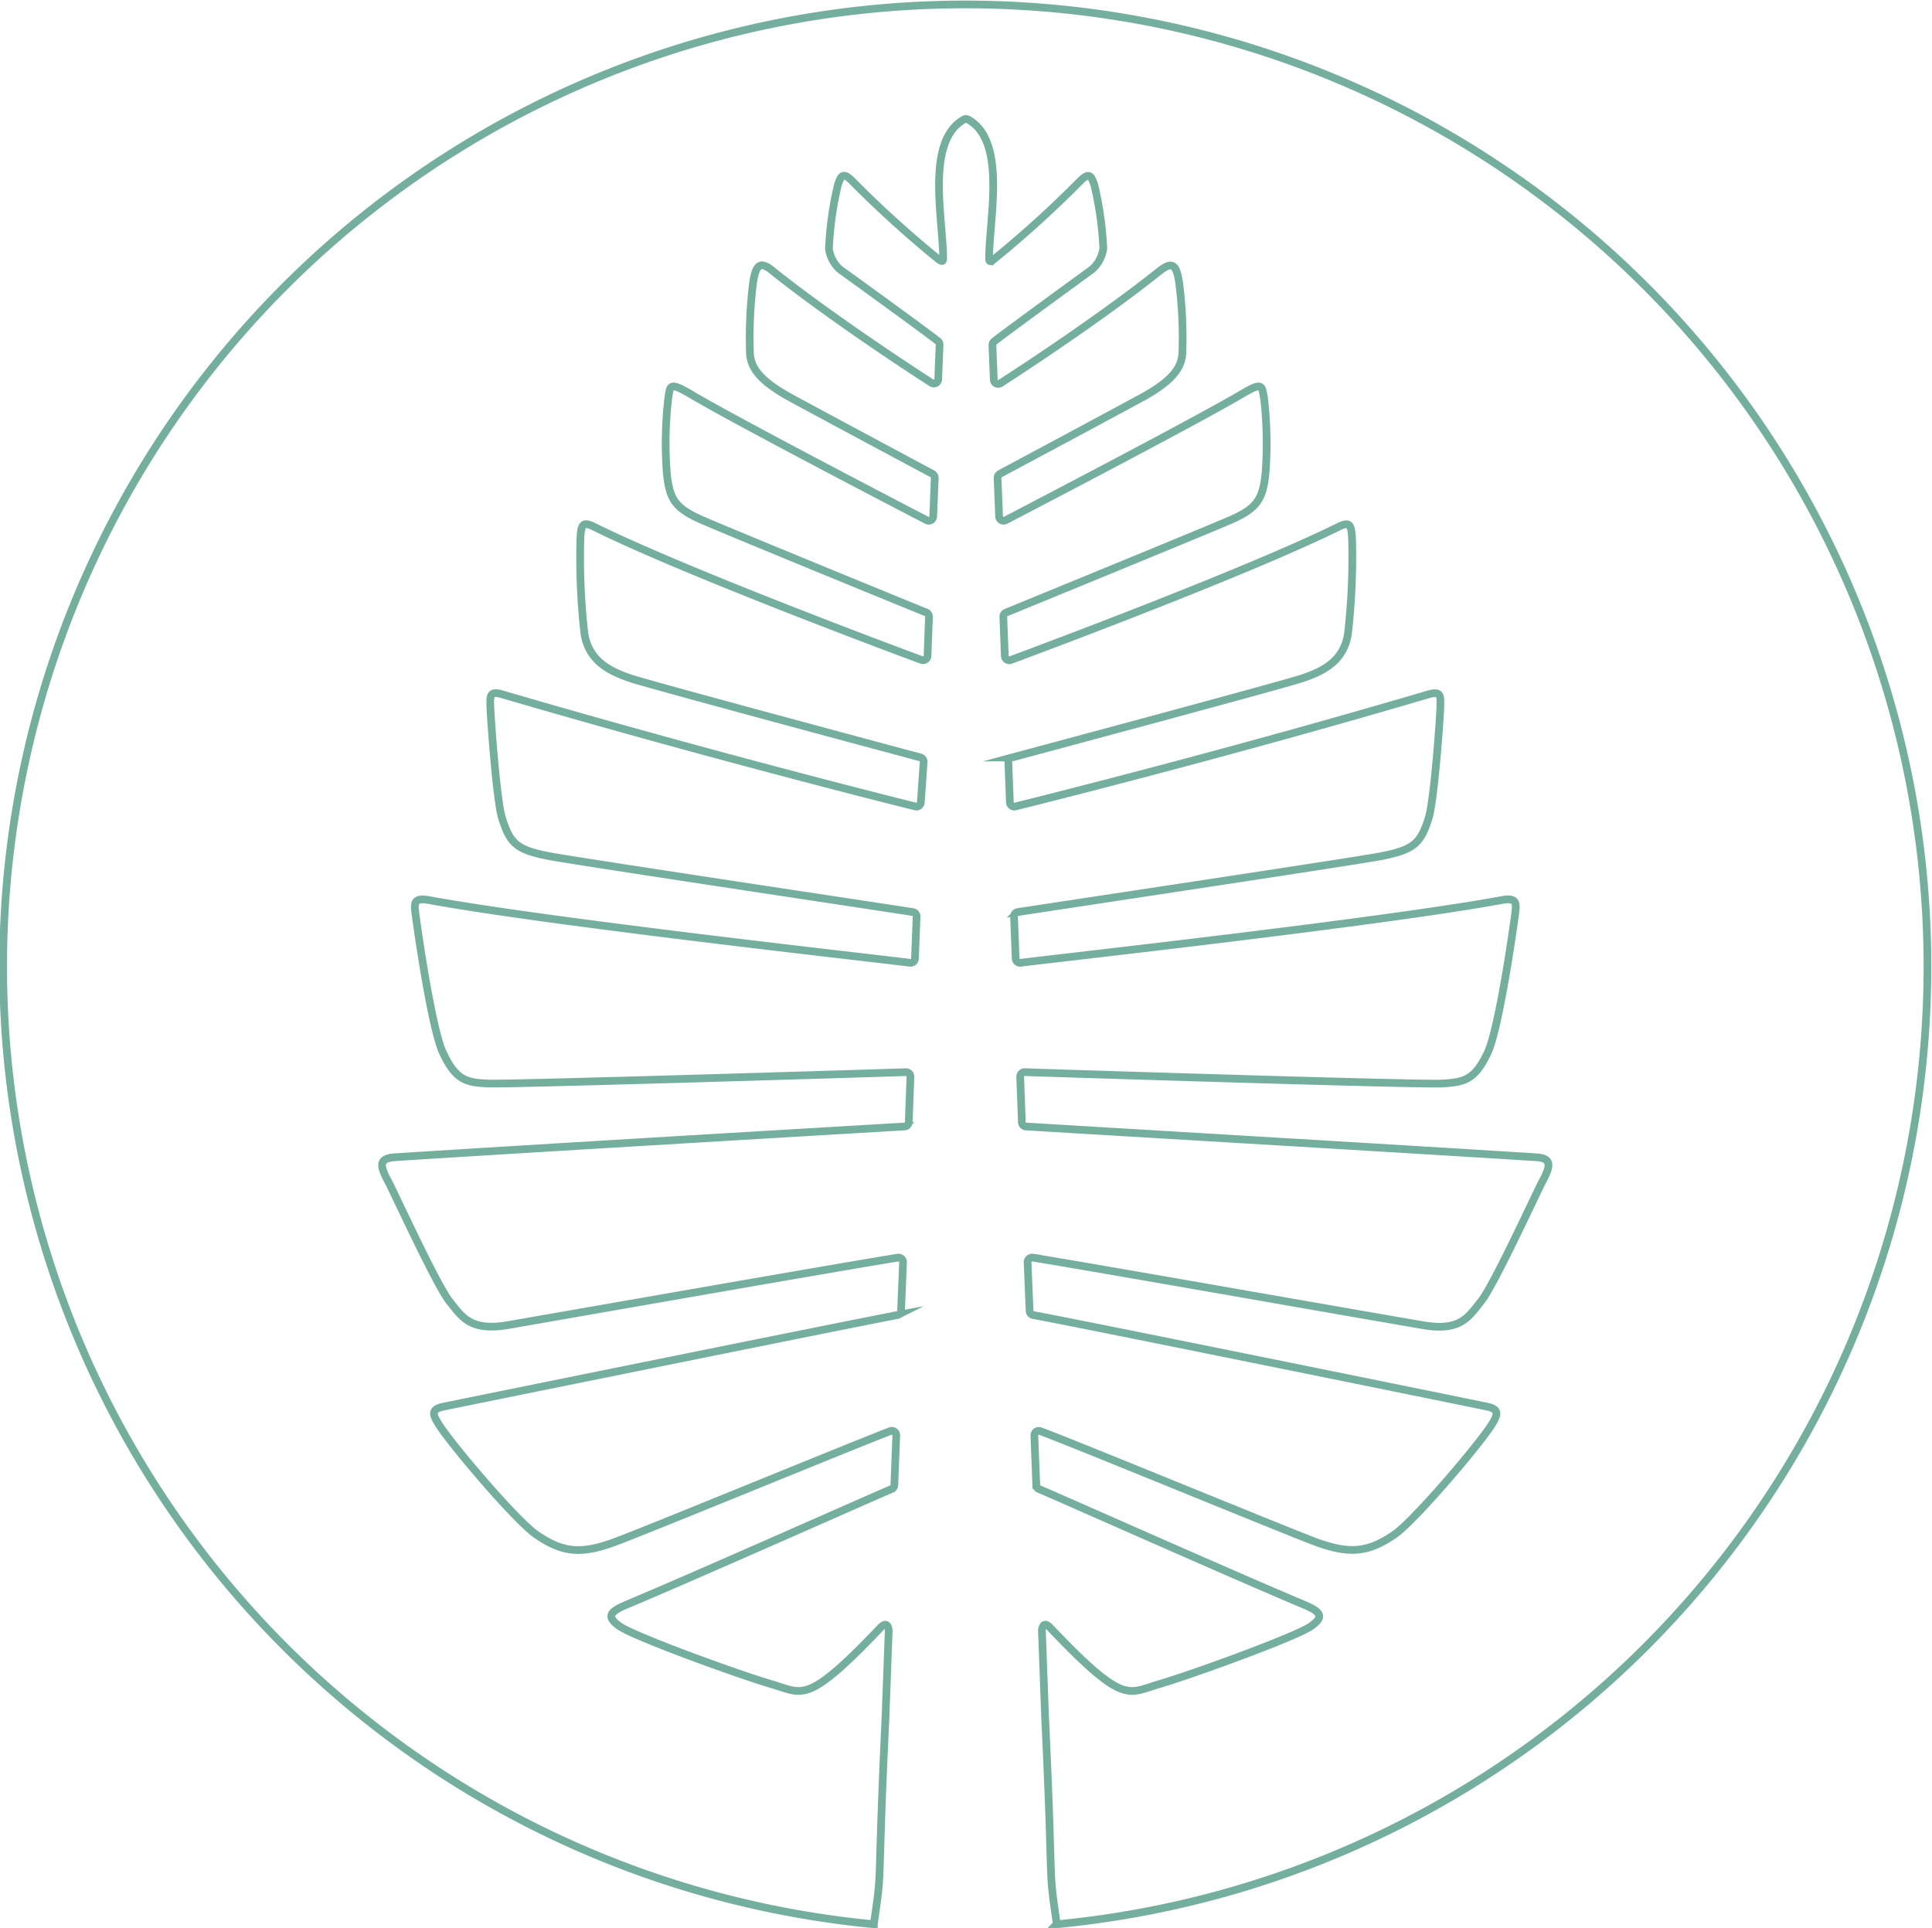 <svg data-name="Layer 1" xmlns="http://www.w3.org/2000/svg" viewBox="0 0 251 250.49"><path d="M125.23 15.53a.5.5 0 01.27-.07.52.52 0 01.27.07c5.06 2.79 2.73 12.94 2.73 18.06 0 .52.23.42.84-.08a138.28 138.28 0 0011-10c1.2-1.2 1.44-.6 1.83.51a44.32 44.32 0 011.17 8.23 4.43 4.43 0 01-1.46 2.75s-11 8-12.73 9.37a.62.62 0 00-.22.48l.18 4.47a.57.57 0 00.89.46c3-1.93 13.15-8.59 20.56-14.5 1.71-1.37 2.29-1 2.65 1.58a56.84 56.84 0 01.4 9c-.09 1.88-1.22 3.58-5.23 5.78-3.08 1.68-16.25 8.74-18.47 9.92a.61.61 0 00-.31.54l.2 5a.58.58 0 00.85.49c4.35-2.26 24.93-13 30.59-16.34 2.82-1.68 2.69-1.22 3 .64a51.17 51.17 0 01.17 9.62c-.35 3.27-1 4.52-4.61 6.08s-25.92 10.7-29.09 12a.57.57 0 00-.36.56l.19 5.08a.58.58 0 00.78.52c4.77-1.77 31-11.58 42.63-17.33 1.39-.68 1.6-.24 1.7 1.43a87.34 87.34 0 01-.53 12.52c-.55 3.42-3 4.79-6 5.78-2.58.86-33.55 9.17-37.64 10.27a.58.58 0 00-.48.58l.2 5.24a.58.58 0 00.72.54c4.3-1.07 28-7 53.64-14.56 1.69-.49 1.58.24 1.57 1.48s-.8 12.31-1.52 14.58c-1.05 3.29-1.86 4.14-6.38 5-4.2.77-42.21 6.48-47 7.22a.56.56 0 00-.49.59l.21 5.44a.58.58 0 00.65.56c5.59-.7 47.14-5.31 62.57-8.16 1.94-.36 1.82.53 1.69 1.66-.18 1.5-2.09 15-3.59 18.19-1.67 3.52-3 3.85-6.06 4s-48.41-1.29-54.07-1.48a.59.59 0 00-.6.61l.22 5.9a.57.57 0 00.54.55c5.45.34 49.4 2.93 66.29 4 2 .13 1.92 1.06.78 3.17-.63 1.15-6.24 13.38-7.91 15.48s-2.72 4-7.55 3.17c-4.49-.74-44.81-7.85-50.74-8.78a.59.59 0 00-.67.6l.26 6.31a.58.58 0 00.47.55c5.53 1 57.44 11.57 59.07 11.92s1.13 1.25.6 2.15c-1.44 2.43-10.09 12.61-12.72 14.43-3.43 2.37-5.87 2.58-10.19 1-3.91-1.45-30.6-12.46-35.83-14.42a.58.58 0 00-.78.57l.25 6.44a.56.56 0 00.35.51c3 1.27 24.46 10.83 34.57 15.09 2 .86 2.54 1.51.76 2.75-2 1.38-15.38 6.25-19.82 7.55-4 1.16-4.47 2.72-14.06-7.37-.71-.75-1-.29-1.07.34l.42 11.36c1.12 23.71.34 18.78 1.51 26.77v.06a125 125 0 10-23.76 0v-.06c1.17-8 .39-3.06 1.51-26.77l.42-11.36c-.06-.63-.36-1.09-1.07-.34-9.59 10.09-10.09 8.53-14.06 7.37-4.44-1.3-17.83-6.17-19.82-7.55-1.78-1.24-1.27-1.89.75-2.75 10.12-4.26 31.57-13.82 34.58-15.09a.56.56 0 00.35-.51l.25-6.44a.58.58 0 00-.78-.57c-5.23 2-31.92 13-35.83 14.42-4.32 1.6-6.76 1.39-10.19-1-2.63-1.82-11.28-12-12.72-14.43-.53-.9-1.11-1.79.6-2.15s53.54-10.88 59.07-11.92a.58.58 0 00.47-.55l.26-6.31a.59.59 0 00-.67-.6c-5.93.93-46.25 8-50.74 8.78-4.83.79-5.89-1.06-7.56-3.17s-7.27-14.33-7.9-15.48c-1.14-2.11-1.24-3 .78-3.17 16.89-1.09 60.84-3.68 66.28-4a.58.58 0 00.55-.55l.22-5.9a.59.59 0 00-.6-.61c-5.66.19-51 1.58-54.07 1.48s-4.39-.44-6.06-4c-1.5-3.16-3.41-16.69-3.59-18.19-.13-1.13-.26-2 1.69-1.66 15.43 2.85 57 7.46 62.57 8.16a.58.58 0 00.65-.56l.21-5.44a.58.58 0 00-.49-.59c-4.76-.74-42.76-6.45-47-7.22-4.51-.83-5.32-1.68-6.37-5-.72-2.27-1.5-13.39-1.52-14.58s-.12-2 1.57-1.48c25.66 7.51 49.33 13.49 53.64 14.56a.58.58 0 00.72-.54L120 99a.58.58 0 00-.43-.59c-4.09-1.1-35.06-9.41-37.64-10.27-2.94-1-5.42-2.36-6-5.78a87.12 87.12 0 01-.52-12.52c.1-1.67.31-2.11 1.7-1.43C88.73 74.16 115 84 119.71 85.74a.59.59 0 00.79-.52l.19-5.08a.58.58 0 00-.36-.56c-3.17-1.29-25.42-10.4-29.09-12s-4.24-2.8-4.61-6.07a51.17 51.17 0 01.17-9.62c.27-1.86.14-2.32 3-.64 5.66 3.37 26.24 14.08 30.59 16.34a.58.58 0 00.85-.49l.2-5a.61.61 0 00-.31-.54c-2.22-1.18-15.39-8.24-18.47-9.92-4-2.2-5.14-3.9-5.23-5.78a58.34 58.34 0 01.39-9c.37-2.6 1-3 2.66-1.58C107.85 41.14 118 47.8 121 49.73a.57.57 0 00.89-.46l.18-4.47a.62.62 0 00-.22-.48c-1.74-1.39-12.73-9.32-12.73-9.32a4.43 4.43 0 01-1.43-2.68 44.32 44.32 0 011.17-8.32c.39-1.11.63-1.71 1.83-.51a138.28 138.28 0 0011 10c.61.5.84.6.84.08 0-5.12-2.33-15.27 2.73-18.06" fill="none" stroke="#74af9d" stroke-miterlimit="10" data-name="Lone Pine"/></svg>